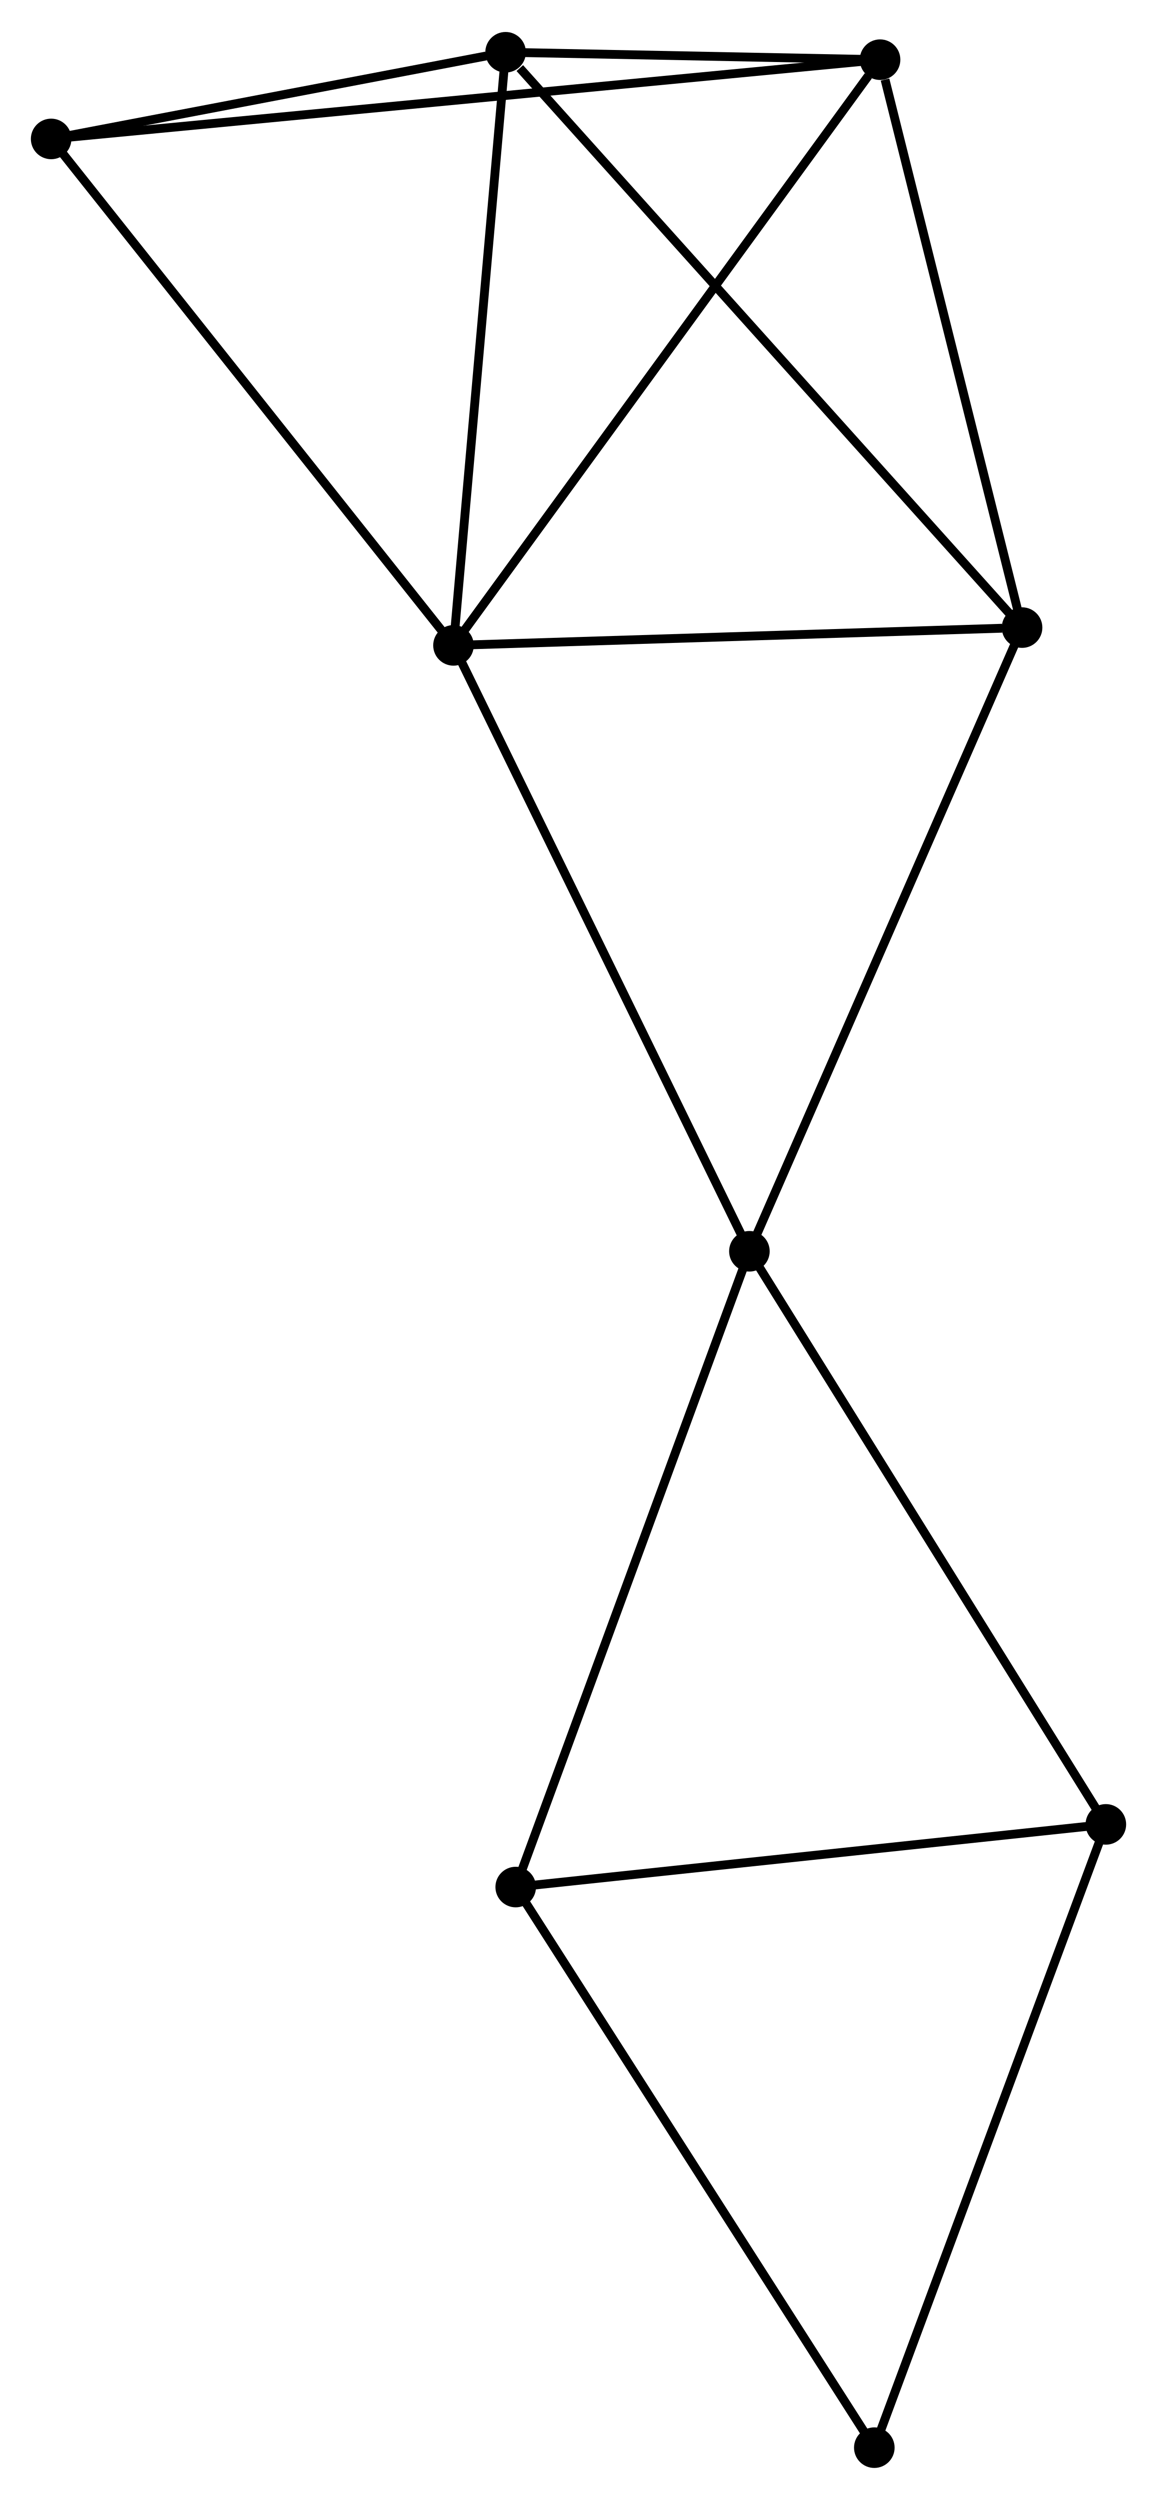 <?xml version="1.0" encoding="UTF-8" standalone="no"?>
<!DOCTYPE svg PUBLIC "-//W3C//DTD SVG 1.1//EN"
 "http://www.w3.org/Graphics/SVG/1.1/DTD/svg11.dtd">
<!-- Generated by graphviz version 2.36.0 (20140111.2315)
 -->
<!-- Title: %3 Pages: 1 -->
<svg width="131pt" height="283pt"
 viewBox="0.00 0.00 131.18 283.14" xmlns="http://www.w3.org/2000/svg" xmlns:xlink="http://www.w3.org/1999/xlink">
<g id="graph0" class="graph" transform="scale(1 1) rotate(0) translate(4 279.144)">
<title>%3</title>
<!-- 0 -->
<g id="node1" class="node"><title>0</title>
<ellipse fill="black" stroke="black" cx="47.416" cy="-206.108" rx="1.8" ry="1.8"/>
</g>
<!-- 1 -->
<g id="node2" class="node"><title>1</title>
<ellipse fill="black" stroke="black" cx="111.882" cy="-208.124" rx="1.8" ry="1.8"/>
</g>
<!-- 0&#45;&#45;1 -->
<g id="edge1" class="edge"><title>0&#45;&#45;1</title>
<path fill="none" stroke="black" d="M49.276,-206.166C58.524,-206.455 99.52,-207.737 109.625,-208.053"/>
</g>
<!-- 2 -->
<g id="node3" class="node"><title>2</title>
<ellipse fill="black" stroke="black" cx="53.325" cy="-273.344" rx="1.8" ry="1.8"/>
</g>
<!-- 0&#45;&#45;2 -->
<g id="edge2" class="edge"><title>0&#45;&#45;2</title>
<path fill="none" stroke="black" d="M47.586,-208.048C48.449,-217.866 52.327,-261.989 53.165,-271.524"/>
</g>
<!-- 3 -->
<g id="node4" class="node"><title>3</title>
<ellipse fill="black" stroke="black" cx="80.967" cy="-137.423" rx="1.8" ry="1.8"/>
</g>
<!-- 0&#45;&#45;3 -->
<g id="edge3" class="edge"><title>0&#45;&#45;3</title>
<path fill="none" stroke="black" d="M48.245,-204.41C52.847,-194.99 75.207,-149.214 80.044,-139.314"/>
</g>
<!-- 4 -->
<g id="node5" class="node"><title>4</title>
<ellipse fill="black" stroke="black" cx="95.781" cy="-272.503" rx="1.8" ry="1.8"/>
</g>
<!-- 0&#45;&#45;4 -->
<g id="edge4" class="edge"><title>0&#45;&#45;4</title>
<path fill="none" stroke="black" d="M48.611,-207.749C55.245,-216.855 87.478,-261.105 94.45,-270.675"/>
</g>
<!-- 7 -->
<g id="node6" class="node"><title>7</title>
<ellipse fill="black" stroke="black" cx="1.8" cy="-263.519" rx="1.8" ry="1.8"/>
</g>
<!-- 0&#45;&#45;7 -->
<g id="edge5" class="edge"><title>0&#45;&#45;7</title>
<path fill="none" stroke="black" d="M46.288,-207.527C40.032,-215.401 9.631,-253.663 3.056,-261.939"/>
</g>
<!-- 1&#45;&#45;2 -->
<g id="edge6" class="edge"><title>1&#45;&#45;2</title>
<path fill="none" stroke="black" d="M110.434,-209.736C102.403,-218.681 63.377,-262.147 54.937,-271.549"/>
</g>
<!-- 1&#45;&#45;3 -->
<g id="edge7" class="edge"><title>1&#45;&#45;3</title>
<path fill="none" stroke="black" d="M111.117,-206.376C106.84,-196.595 85.912,-148.731 81.705,-139.109"/>
</g>
<!-- 1&#45;&#45;4 -->
<g id="edge8" class="edge"><title>1&#45;&#45;4</title>
<path fill="none" stroke="black" d="M111.417,-209.981C109.107,-219.217 98.868,-260.158 96.344,-270.249"/>
</g>
<!-- 2&#45;&#45;4 -->
<g id="edge9" class="edge"><title>2&#45;&#45;4</title>
<path fill="none" stroke="black" d="M55.149,-273.308C62.006,-273.172 86.218,-272.692 93.617,-272.546"/>
</g>
<!-- 2&#45;&#45;7 -->
<g id="edge10" class="edge"><title>2&#45;&#45;7</title>
<path fill="none" stroke="black" d="M51.111,-272.922C42.636,-271.306 12.31,-265.523 3.948,-263.929"/>
</g>
<!-- 5 -->
<g id="node7" class="node"><title>5</title>
<ellipse fill="black" stroke="black" cx="54.471" cy="-65.351" rx="1.8" ry="1.8"/>
</g>
<!-- 3&#45;&#45;5 -->
<g id="edge11" class="edge"><title>3&#45;&#45;5</title>
<path fill="none" stroke="black" d="M80.312,-135.641C76.647,-125.67 58.709,-76.878 55.104,-67.07"/>
</g>
<!-- 6 -->
<g id="node8" class="node"><title>6</title>
<ellipse fill="black" stroke="black" cx="121.381" cy="-72.455" rx="1.8" ry="1.8"/>
</g>
<!-- 3&#45;&#45;6 -->
<g id="edge12" class="edge"><title>3&#45;&#45;6</title>
<path fill="none" stroke="black" d="M81.966,-135.817C87.509,-126.907 114.443,-83.608 120.268,-74.243"/>
</g>
<!-- 4&#45;&#45;7 -->
<g id="edge13" class="edge"><title>4&#45;&#45;7</title>
<path fill="none" stroke="black" d="M93.818,-272.315C81.587,-271.146 15.951,-264.872 3.752,-263.706"/>
</g>
<!-- 5&#45;&#45;6 -->
<g id="edge14" class="edge"><title>5&#45;&#45;6</title>
<path fill="none" stroke="black" d="M56.402,-65.556C66.172,-66.593 110.081,-71.255 119.569,-72.263"/>
</g>
<!-- 8 -->
<g id="node9" class="node"><title>8</title>
<ellipse fill="black" stroke="black" cx="95.129" cy="-1.8" rx="1.8" ry="1.8"/>
</g>
<!-- 5&#45;&#45;8 -->
<g id="edge15" class="edge"><title>5&#45;&#45;8</title>
<path fill="none" stroke="black" d="M55.477,-63.78C61.053,-55.064 88.15,-12.71 94.01,-3.549"/>
</g>
<!-- 6&#45;&#45;8 -->
<g id="edge16" class="edge"><title>6&#45;&#45;8</title>
<path fill="none" stroke="black" d="M120.732,-70.708C117.131,-61.018 99.636,-13.93 95.852,-3.745"/>
</g>
</g>
</svg>
